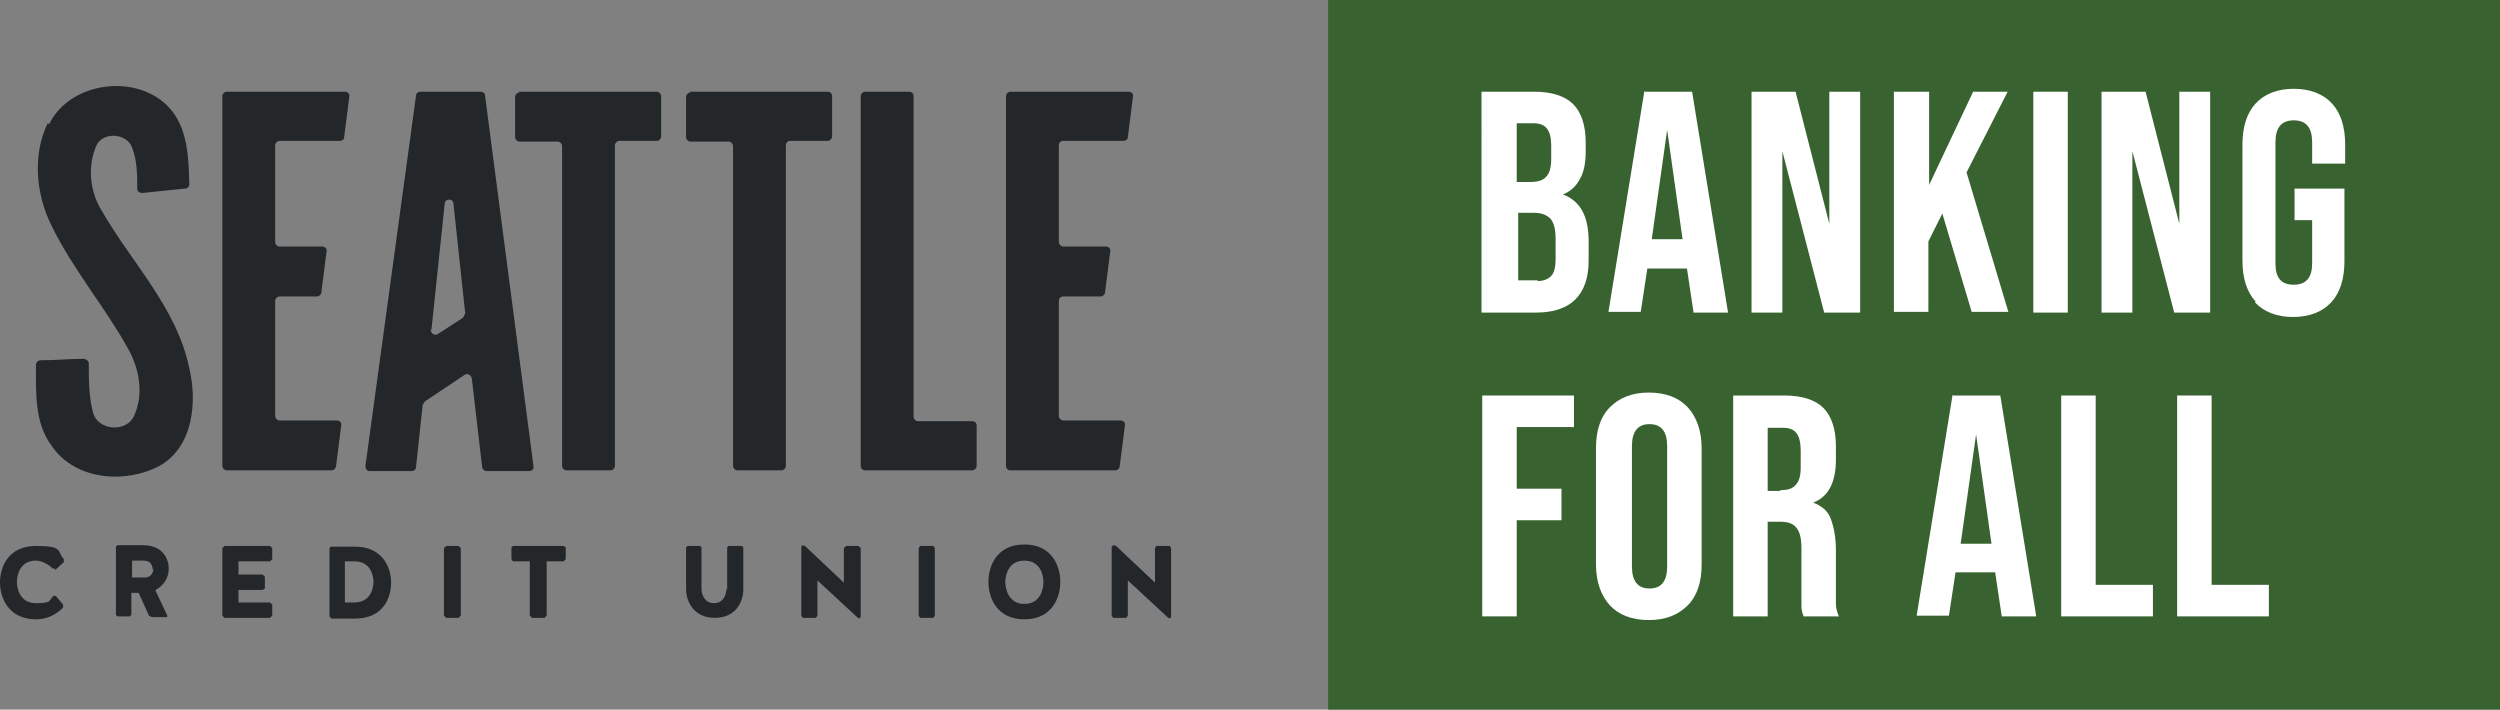 <svg xmlns:xlink="http://www.w3.org/1999/xlink" xmlns="http://www.w3.org/2000/svg" id="Layer_1" width="340.7" height="96.7" version="1.1" viewBox="0 0 340.7 96.7">
  <rect x="0" y="0" width="340.7" height="96.7" fill="#808080" stroke="none"/>
  <!-- Generator: Adobe Illustrator 29.8.2, SVG Export Plug-In . SVG Version: 2.1.1 Build 3)  -->
  <defs>
    <style>
      .st0 {
        fill: none;
      }

      .st1 {
        fill: #23272a;
      }

      .st2 {
        fill: #fff;
      }

      .st3 {
        fill: #386330;
      }
    </style>
  </defs>
  <g id="Logo">
    <g>
      <path class="st1" d="M6.7,16.9c2.9-5.8,11.8-6.9,16.2-2.4,2.7,2.8,2.8,6.9,2.9,10.6,0,.3-.2.6-.6.6-1.9.2-3.9.4-5.8.6-.4,0-.7-.2-.7-.6,0-1.9,0-3.8-.7-5.6-.7-1.9-3.8-2.2-4.8-.4-1.3,2.8-1,6.3.6,8.9,4.1,7.2,10.3,13.3,12,21.6,1.1,4.6.5,10.6-3.9,13.2-4.7,2.6-11.7,2.1-14.9-2.7-2.3-3.1-2.1-7.2-2.1-11,0-.3.3-.6.6-.6,2,0,3.9-.2,5.9-.2.3,0,.7.3.7.6,0,2.3,0,4.6.6,6.8.7,2.4,4.6,2.7,5.6.3,1.3-2.9.7-6.3-.8-9-3.2-5.8-7.6-10.9-10.5-16.9-2.1-4.2-2.6-9.6-.5-13.9"/>
      <path class="st1" d="M137.7,12.5h16.1c.4,0,.7.3.6.7l-.7,5.5c0,.3-.3.5-.6.5h-8.2c-.4,0-.6.3-.6.6v13.2c0,.3.3.6.6.6h5.8c.4,0,.7.3.6.7l-.7,5.5c0,.3-.3.6-.6.6h-5.1c-.4,0-.6.3-.6.6v15.7c0,.3.3.6.6.6h7.8c.4,0,.7.3.6.7l-.7,5.5c0,.3-.3.6-.6.6h-14.3c-.4,0-.6-.3-.6-.6V13.1c0-.3.3-.6.6-.6"/>
      <path class="st1" d="M70.7,12.5h18.8c.3,0,.6.3.6.6v5.5c0,.3-.3.6-.6.6h-5.1c-.3,0-.6.3-.6.6v43.7c0,.3-.3.6-.6.6h-6c-.3,0-.6-.3-.6-.6V19.9c0-.3-.3-.6-.6-.6h-5.2c-.3,0-.6-.3-.6-.6v-5.5c0-.3.3-.6.6-.6"/>
      <path class="st1" d="M94,12.5h18.8c.4,0,.6.3.6.6v5.5c0,.3-.3.6-.6.6h-5.1c-.4,0-.6.3-.6.6v43.7c0,.3-.3.6-.6.6h-6c-.3,0-.6-.3-.6-.6V19.9c0-.3-.3-.6-.6-.6h-5.2c-.3,0-.6-.3-.6-.6v-5.5c0-.3.3-.6.6-.6"/>
      <path class="st1" d="M118,12.5h5.9c.4,0,.6.3.6.6v43.7c0,.3.3.6.6.6h7.4c.4,0,.6.3.6.6v5.5c0,.3-.3.6-.6.6h-14.6c-.4,0-.6-.3-.6-.6V13.1c0-.3.3-.6.6-.6"/>
      <path class="st1" d="M65.5,12.5h-8.2c-.3,0-.6.2-.6.5l-6.9,50.5c0,.4.2.7.6.7h5.7c.3,0,.6-.2.6-.6l.9-8.4.3-.5,5.4-3.6c.4-.3.9,0,1,.5l1.4,12c0,.3.3.6.6.6h5.8c.4,0,.7-.3.6-.7l-6.6-50.5c0-.3-.3-.5-.6-.5M58.8,44.9l1.8-17.1c0-.8,1.2-.8,1.2,0l1.6,14.9-.3.6-3.4,2.2c-.4.3-1,0-1-.6"/>
      <path class="st1" d="M30.9,12.5h16.1c.4,0,.7.3.6.7l-.7,5.5c0,.3-.3.5-.6.5h-8.2c-.3,0-.6.3-.6.6v13.2c0,.3.3.6.6.6h5.8c.4,0,.7.3.6.7l-.7,5.5c0,.3-.3.6-.6.6h-5.1c-.3,0-.6.3-.6.6v15.7c0,.3.3.6.6.6h7.8c.4,0,.7.3.6.7l-.7,5.5c0,.3-.3.6-.6.6h-14.3c-.3,0-.6-.3-.6-.6V13.1c0-.3.3-.6.6-.6"/>
      <path class="st1" d="M7.5,77.5h-.3c-.6-.6-1.5-1.1-2.3-1.1-2.3,0-2.6,2.2-2.6,2.9s.3,2.9,2.6,2.9,1.7-.4,2.4-1h.3s1,1.2,1,1.2v.4c-1,1-2.2,1.6-3.7,1.6-3.7,0-4.9-2.9-4.9-5s1.1-5,4.9-5,2.8.7,3.8,1.8v.4l-1.2,1.1h0Z"/>
      <path class="st1" d="M21.2,80.5l1.6,3.4v.2h-2.1l-.4-.2-1.4-3.1h-1v3l-.2.2h-1.7l-.2-.2v-9.3l.2-.2h3.5c2.7,0,3.5,1.9,3.5,3.2s-.8,2.4-1.8,2.9M20.8,77.6c0-.4-.2-1.2-1.2-1.2h-1.6v2.3h1.7c1,0,1.2-.8,1.2-1.2"/>
      <polygon class="st1" points="32.5 80.4 32.5 82.1 36.8 82.1 37.1 82.4 37.1 83.9 36.8 84.2 30.6 84.2 30.3 83.9 30.3 74.7 30.6 74.4 36.8 74.4 37.1 74.7 37.1 76.2 36.8 76.5 32.5 76.5 32.5 78.3 35.8 78.3 36.1 78.6 36.1 80.2 35.8 80.4 32.5 80.4"/>
      <path class="st1" d="M45.1,84.2l-.2-.2v-9.3l.2-.2h3.3c3.7,0,4.9,2.8,4.9,4.9s-1.1,4.9-4.9,4.9h-3.3ZM48.3,82.1c2.3,0,2.6-2.1,2.6-2.8s-.3-2.8-2.6-2.8h-1.3v5.6h1.3Z"/>
      <polygon class="st1" points="60.8 74.4 60.5 74.7 60.5 83.9 60.8 84.2 62.5 84.2 62.8 83.9 62.8 74.7 62.5 74.4 60.8 74.4"/>
      <polygon class="st1" points="72.2 76.5 69.9 76.5 69.7 76.2 69.7 74.6 69.9 74.4 76.8 74.4 77.1 74.6 77.1 76.2 76.8 76.5 74.5 76.5 74.5 83.9 74.2 84.2 72.5 84.2 72.2 83.9 72.2 76.5"/>
      <path class="st1" d="M99.1,80.3v-5.7l.2-.2h1.8l.2.2v5.7c0,1.7-1,3.9-3.9,3.9s-3.9-2.3-3.9-3.9v-5.7l.2-.2h1.7l.2.2v5.7c0,.5.3,1.9,1.7,1.9s1.7-1.4,1.7-1.9"/>
      <polygon class="st1" points="109.4 84.2 109.2 83.9 109.2 74.5 109.3 74.3 109.7 74.4 115 79.4 115 74.7 115.3 74.4 117 74.4 117.3 74.7 117.3 84.1 117.1 84.3 116.8 84.1 111.4 79.1 111.4 83.9 111.2 84.2 109.4 84.2"/>
      <polygon class="st1" points="125.4 74.4 125.2 74.7 125.2 83.9 125.4 84.2 127.2 84.2 127.4 83.9 127.4 74.7 127.2 74.4 125.4 74.4"/>
      <path class="st1" d="M144.5,79.3c0,2.1-1.1,5.1-4.9,5.1s-4.9-3-4.9-5.1,1.1-5.1,4.9-5.1,4.9,3,4.9,5.1M142.2,79.3c0-.7-.3-2.9-2.6-2.9s-2.6,2.2-2.6,2.9.3,3,2.6,3,2.6-2.2,2.6-3"/>
      <polygon class="st1" points="151.7 84.2 151.5 83.9 151.5 74.5 151.7 74.3 152.1 74.4 157.4 79.4 157.4 74.7 157.6 74.4 159.4 74.4 159.6 74.7 159.6 84.1 159.4 84.3 159.1 84.1 153.7 79.1 153.7 83.9 153.5 84.2 151.7 84.2"/>
      <rect class="st3" x="181" width="159.7" height="96.7"/>
      <g>
        <g>
          <path class="st2" d="M202,12.5h7.1c2.4,0,4.2.6,5.3,1.7s1.7,2.9,1.7,5.2v1.2c0,1.5-.2,2.8-.8,3.8-.5,1-1.3,1.7-2.3,2.1h0c2.4.9,3.5,3,3.5,6.4v2.6c0,2.3-.6,4.1-1.8,5.3-1.2,1.2-3,1.8-5.4,1.8h-7.4V12.5h0ZM208.6,24.8c.9,0,1.7-.2,2.1-.7.5-.5.7-1.3.7-2.5v-1.7c0-1.1-.2-1.9-.6-2.4-.4-.5-1-.7-1.8-.7h-2.3v8h1.9,0ZM209.5,38.3c.8,0,1.4-.2,1.9-.7.4-.4.6-1.2.6-2.3v-2.6c0-1.4-.2-2.3-.7-2.9-.5-.5-1.2-.8-2.3-.8h-2.1v9.2h2.7,0Z"/>
          <path class="st2" d="M224.2,12.5h6.4l4.9,30.1h-4.7l-.9-6h0c0,0-5.4,0-5.4,0l-.9,5.9h-4.4l4.9-30.1h0ZM229.3,32.6l-2.1-14.9h0l-2.1,14.9h4.3Z"/>
          <path class="st2" d="M238.8,12.5h5.9l4.6,18h0V12.5h4.2v30.1h-4.9l-5.7-22h0v22h-4.2V12.5h0Z"/>
          <path class="st2" d="M258.2,12.5h4.7v12.7l6-12.7h4.7l-5.6,11,5.7,19h-5l-4-13.4-1.9,3.8v9.6h-4.7V12.5h0Z"/>
          <path class="st2" d="M277.1,12.5h4.7v30.1h-4.7V12.5Z"/>
          <path class="st2" d="M286.5,12.5h5.9l4.6,18h0V12.5h4.2v30.1h-4.9l-5.7-22h0v22h-4.2V12.5h0Z"/>
          <path class="st2" d="M307.4,41.1c-1.2-1.3-1.8-3.2-1.8-5.6v-15.8c0-2.4.6-4.3,1.8-5.6,1.2-1.3,3-2,5.2-2s4,.7,5.2,2c1.2,1.3,1.8,3.2,1.8,5.6v2.6h-4.5v-2.9c0-2-.8-3-2.5-3s-2.5,1-2.5,3v16.5c0,2,.8,2.9,2.5,2.9s2.5-1,2.5-2.9v-5.9h-2.4v-4.3h6.8v9.9c0,2.4-.6,4.3-1.8,5.6s-3,2-5.2,2-4-.7-5.2-2h0Z"/>
        </g>
        <g>
          <path class="st2" d="M202,53.9h12.5v4.3h-7.8v8.4h6.1v4.3h-6.1v13.1h-4.7v-30.1Z"/>
          <path class="st2" d="M219.4,82.5c-1.2-1.3-1.9-3.2-1.9-5.6v-15.8c0-2.4.6-4.3,1.9-5.6s3-2,5.3-2,4.1.7,5.3,2c1.2,1.3,1.9,3.2,1.9,5.6v15.8c0,2.4-.6,4.3-1.9,5.6s-3,2-5.3,2-4.1-.7-5.3-2ZM227.2,77.2v-16.4c0-2-.8-3-2.4-3s-2.4,1-2.4,3v16.4c0,2,.8,3,2.4,3s2.4-1,2.4-3Z"/>
          <path class="st2" d="M236.2,53.9h7c2.4,0,4.2.6,5.3,1.7s1.7,2.9,1.7,5.2v1.8c0,3.1-1,5.1-3.1,5.9h0c1.1.4,2,1.1,2.4,2.2s.7,2.5.7,4.3v5.3c0,.9,0,1.6,0,2.1s.2,1.1.4,1.6h-4.8c-.2-.5-.3-.9-.3-1.4s0-1.2,0-2.3v-5.5c0-1.4-.2-2.3-.7-2.9s-1.2-.8-2.3-.8h-1.6v12.9h-4.7v-30.1h0ZM242.6,66.8c1,0,1.7-.2,2.1-.7.5-.5.7-1.3.7-2.4v-2.3c0-1.1-.2-1.9-.6-2.4-.4-.5-1-.7-1.8-.7h-2.1v8.6h1.7,0Z"/>
          <path class="st2" d="M266.2,53.9h6.4l4.9,30.1h-4.7l-.9-6h0c0,0-5.4,0-5.4,0l-.9,5.9h-4.4l4.9-30.1h0ZM271.4,74.1l-2.1-14.9h0l-2.1,14.9h4.3,0Z"/>
          <path class="st2" d="M280.9,53.9h4.7v25.8h7.8v4.3h-12.5v-30.1Z"/>
          <path class="st2" d="M296.7,53.9h4.7v25.8h7.8v4.3h-12.5v-30.1Z"/>
        </g>
      </g>
    </g>
  </g>
  <g id="Guides">
    <rect class="st0" x="161.4" width="14.1" height="12.5"/>
  </g>
</svg>